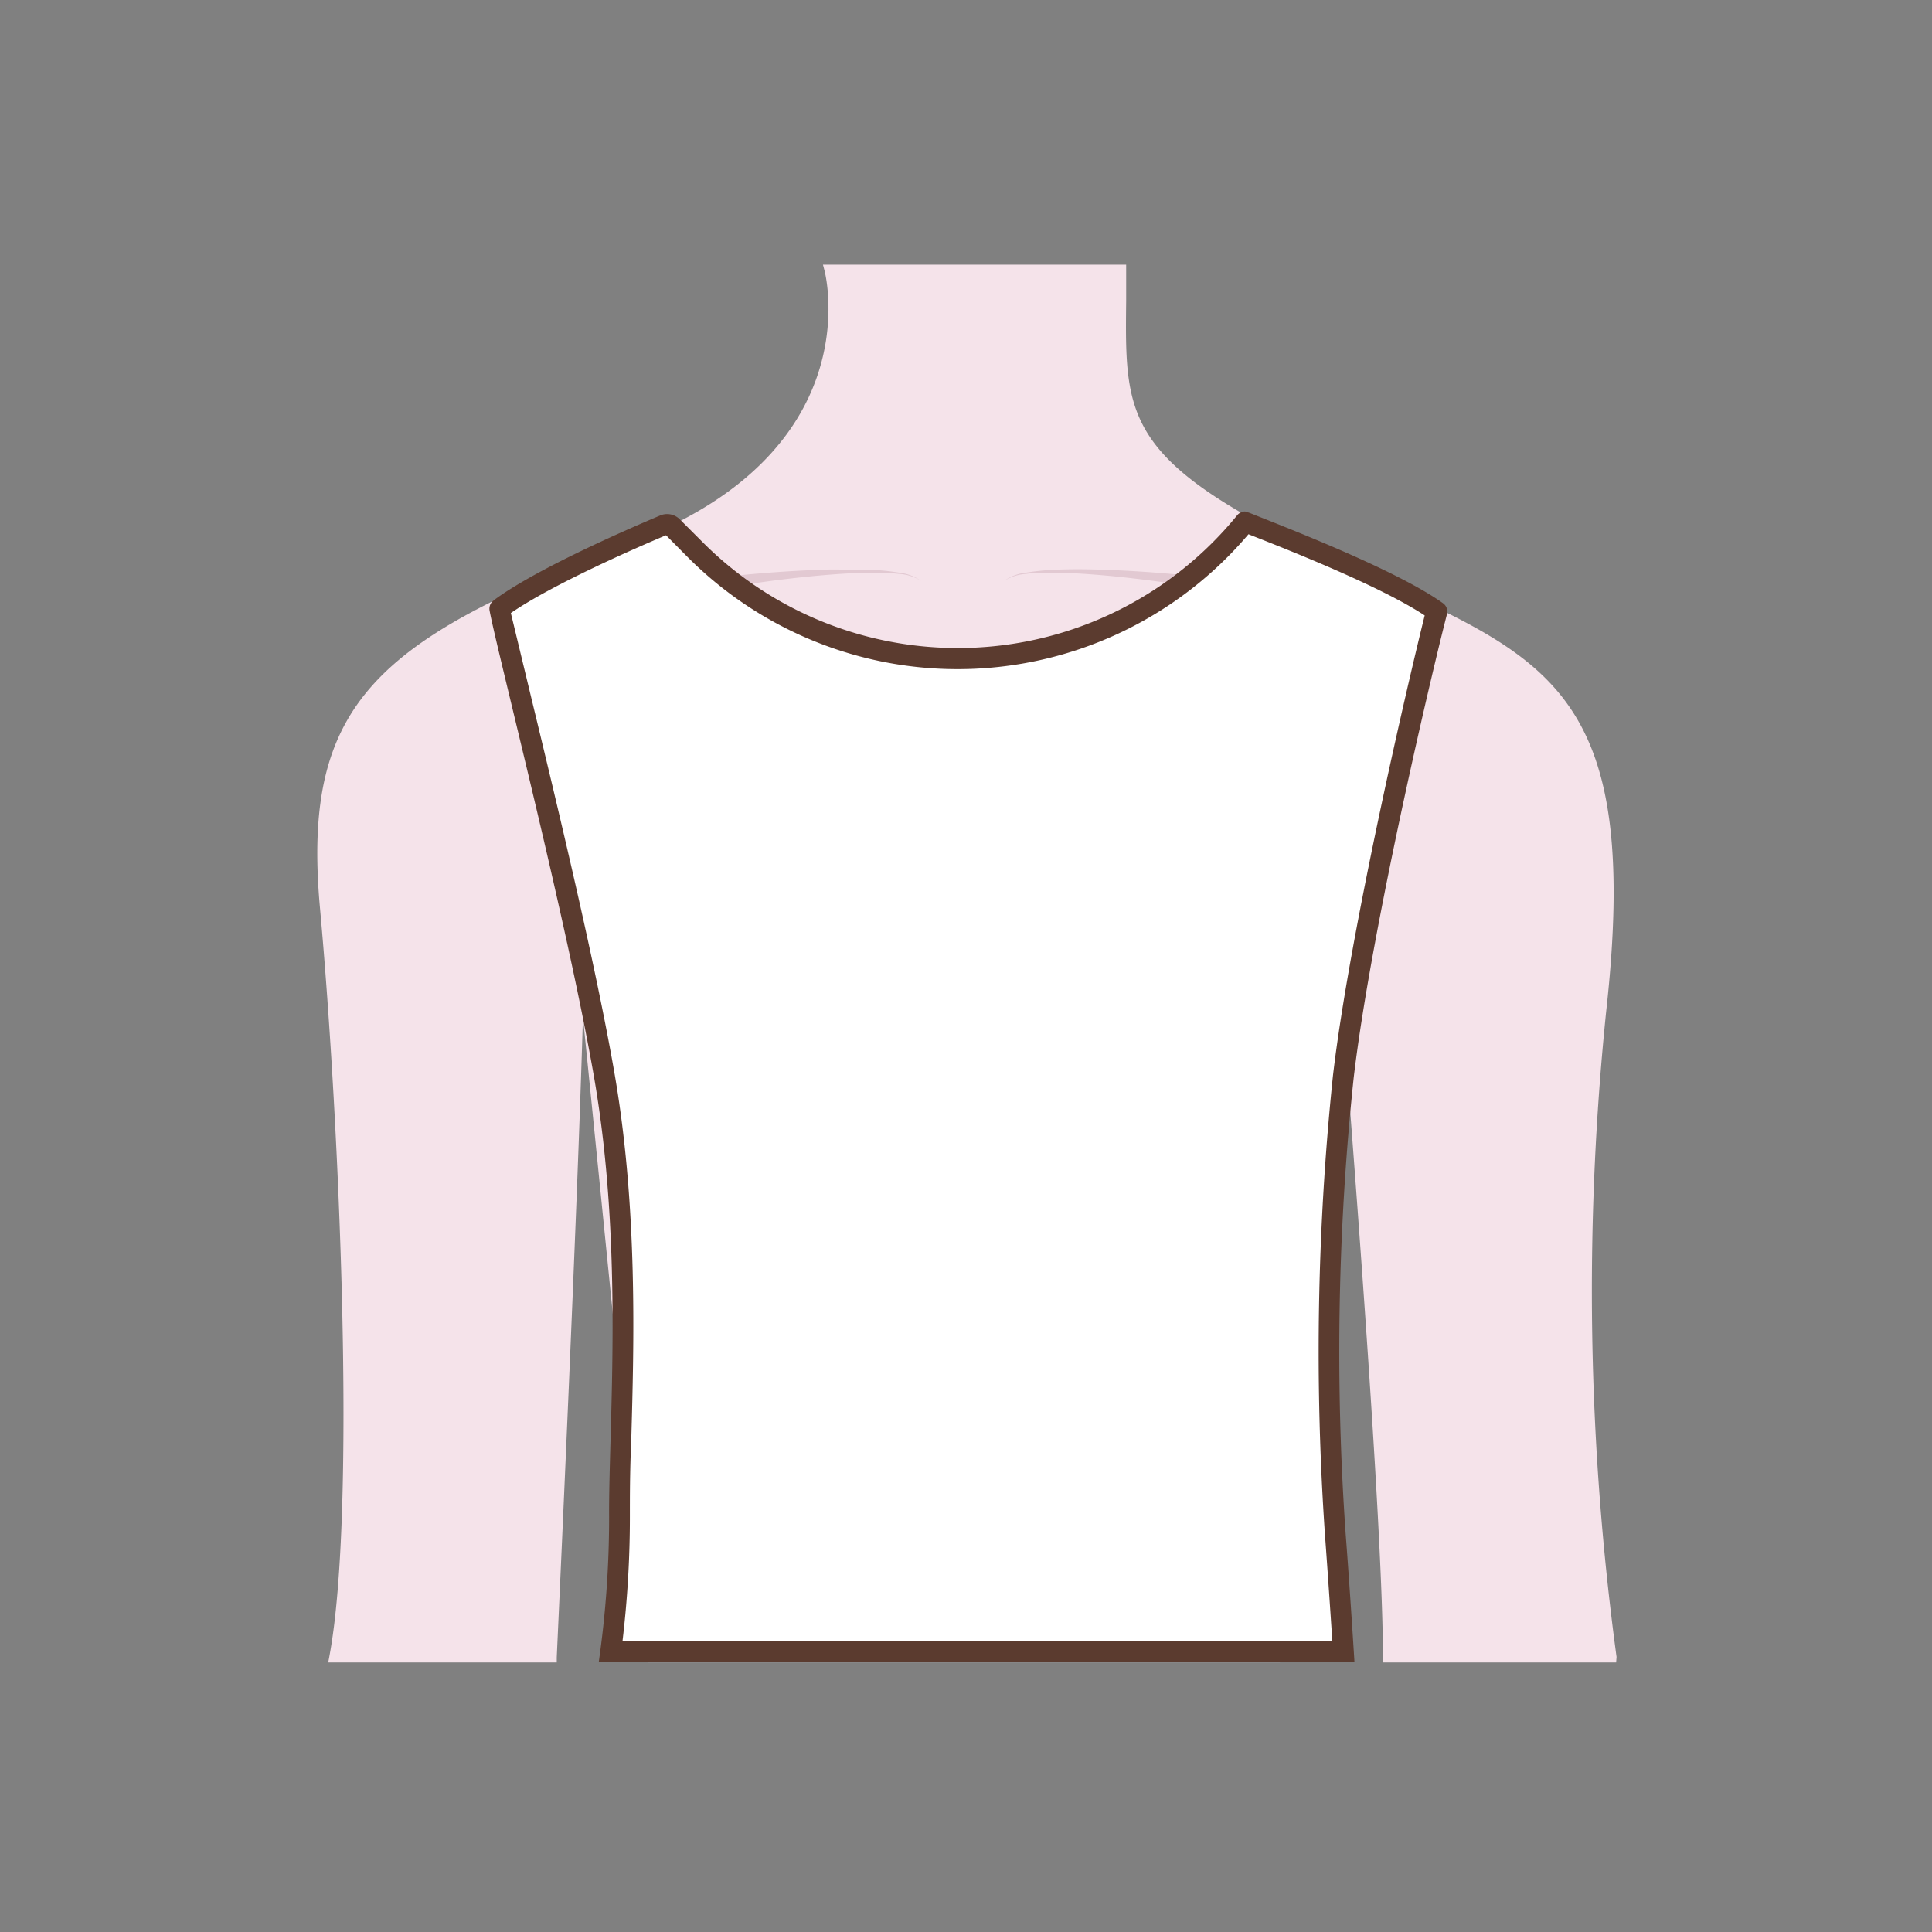 <svg id="图层_1" data-name="图层 1" xmlns="http://www.w3.org/2000/svg" viewBox="0 0 186 186"><rect x="0" y="0" width="186" height="186" fill="#808080" stroke="none"/><defs><style>.cls-1{fill:#f5e3ea;}.cls-2{fill:#e2c9d2;}.cls-3{fill:#fff;}.cls-4{fill:#5b3b2f;}</style></defs><path class="cls-1" d="M79.77,26s4.54,17.83-18.88,26.72S29.43,67.47,31.25,87.44s3.56,57.87.89,72.11h21s3-64.85,2.61-70.71l7.11,70.71h60L129,88.1s4.65,55.43,4.65,71.45H155a260.51,260.51,0,0,1-1-62.27c3.67-33-7-33.88-27.49-43.68s-18.7-14.24-18.7-27.6Z"/><path class="cls-1" d="M155.59,160.05H133.14v-.5c0-12.72-3-50.78-4.16-65.51l-5.75,66H62.37L56.12,97.9c-.53,18.91-2.43,59.55-2.52,61.68l0,.47h-22l.11-.59c2.6-13.86,1-51.15-.9-72-1.81-19.87,5.51-25.94,30-35.23,22.7-8.62,18.76-25.42,18.58-26.13l-.16-.62h29.19V26c0,1,0,2,0,3-.12,11.13-.17,15.29,18.43,24.19,2.11,1,4.11,1.92,6,2.78,16.72,7.62,25.11,11.45,21.78,41.41a263,263,0,0,0,1,62.14Zm-21.45-1h20.29a264.93,264.93,0,0,1-.92-61.82c3.25-29.24-4.92-33-21.19-40.39-1.9-.86-3.91-1.78-6-2.79-19.18-9.17-19.13-13.83-19-25.1,0-.78,0-1.6,0-2.45H80.38c.52,3.28,1.77,18.68-19.31,26.69-23.91,9.08-31.08,15-29.32,34.2,1.87,20.6,3.45,57.27,1,71.66H52.62c.27-5.93,3-64.67,2.59-70.17l1-.09,7.06,70.26h59l6.17-71h1C129.54,88.61,134.05,142.57,134.14,159.05Z"/><path class="cls-2" d="M70.8,55.42c3-.3,6-.51,9-.59,1.5,0,3,0,4.51.05a20.92,20.92,0,0,1,2.25.25,4.51,4.51,0,0,1,2.1.78,4.51,4.51,0,0,0-2.12-.66c-.74-.08-1.49-.11-2.23-.12-1.5,0-3,.08-4.49.2-3,.24-6,.62-8.91,1.08Z"/><path class="cls-2" d="M114.43,56.41c-3-.46-5.93-.84-8.91-1.08-1.49-.12-3-.2-4.48-.2-.75,0-1.5,0-2.24.12a4.47,4.47,0,0,0-2.11.66,4.43,4.43,0,0,1,2.09-.78,21.5,21.5,0,0,1,2.25-.25c1.51-.09,3-.09,4.52-.05,3,.08,6,.29,9,.59Z"/><path class="cls-3" d="M58.8,159a101,101,0,0,0,.84-13c0-2,0-4.48.13-7.3.27-9.4.63-22.28-1.57-35.08-1.79-10.36-5.52-25.84-8-36.08-1.06-4.4-1.9-7.87-2.1-9,4-3,13.14-6.91,15.84-8.05a.81.81,0,0,1,.27,0,.75.75,0,0,1,.51.21l2.2,2.21a35.68,35.68,0,0,0,52.92-2.62l1.18.43c4,1.57,13.26,5.25,17.25,8.12-1.37,5.46-7.3,30.62-9,44.85a257.46,257.46,0,0,0-.77,44c.34,4.4.65,9.22.78,11.31Z"/><path class="cls-4" d="M120.68,50.83h0m-.49.6.48.19c3.76,1.48,12.33,4.88,16.49,7.63-1.65,6.64-7.22,30.54-8.83,44.29a256.42,256.42,0,0,0-.77,44.23c.28,3.76.55,7.83.71,10.23H59.93a101,101,0,0,0,.71-12c0-2,0-4.46.13-7.27.27-9.45.63-22.38-1.59-35.28-1.79-10.39-5.52-25.89-8-36.14-.9-3.74-1.64-6.81-2-8.29,4.07-2.8,12.18-6.33,14.94-7.49l2.06,2.08a36.69,36.69,0,0,0,54-2.16m-55.85,0h0m55.55-2.21a1,1,0,0,0-.8.4h0a34.69,34.69,0,0,1-51.44,2.55L65.45,50a1.73,1.73,0,0,0-1.22-.51,1.69,1.69,0,0,0-.66.13c-3.08,1.3-12,5.16-16.06,8.19a1,1,0,0,0-.37,1c.64,3.56,7.48,30,10.07,45,2.85,16.52,1.38,33.33,1.43,42.22a97.18,97.18,0,0,1-1,14H130.4s-.4-6.52-.85-12.38a251.06,251.06,0,0,1,.77-43.85c1.76-15,8.09-41.31,9-44.72a1,1,0,0,0-.39-1c-4.56-3.27-15.55-7.46-18.62-8.7a1,1,0,0,0-.37-.07Z"/></svg>